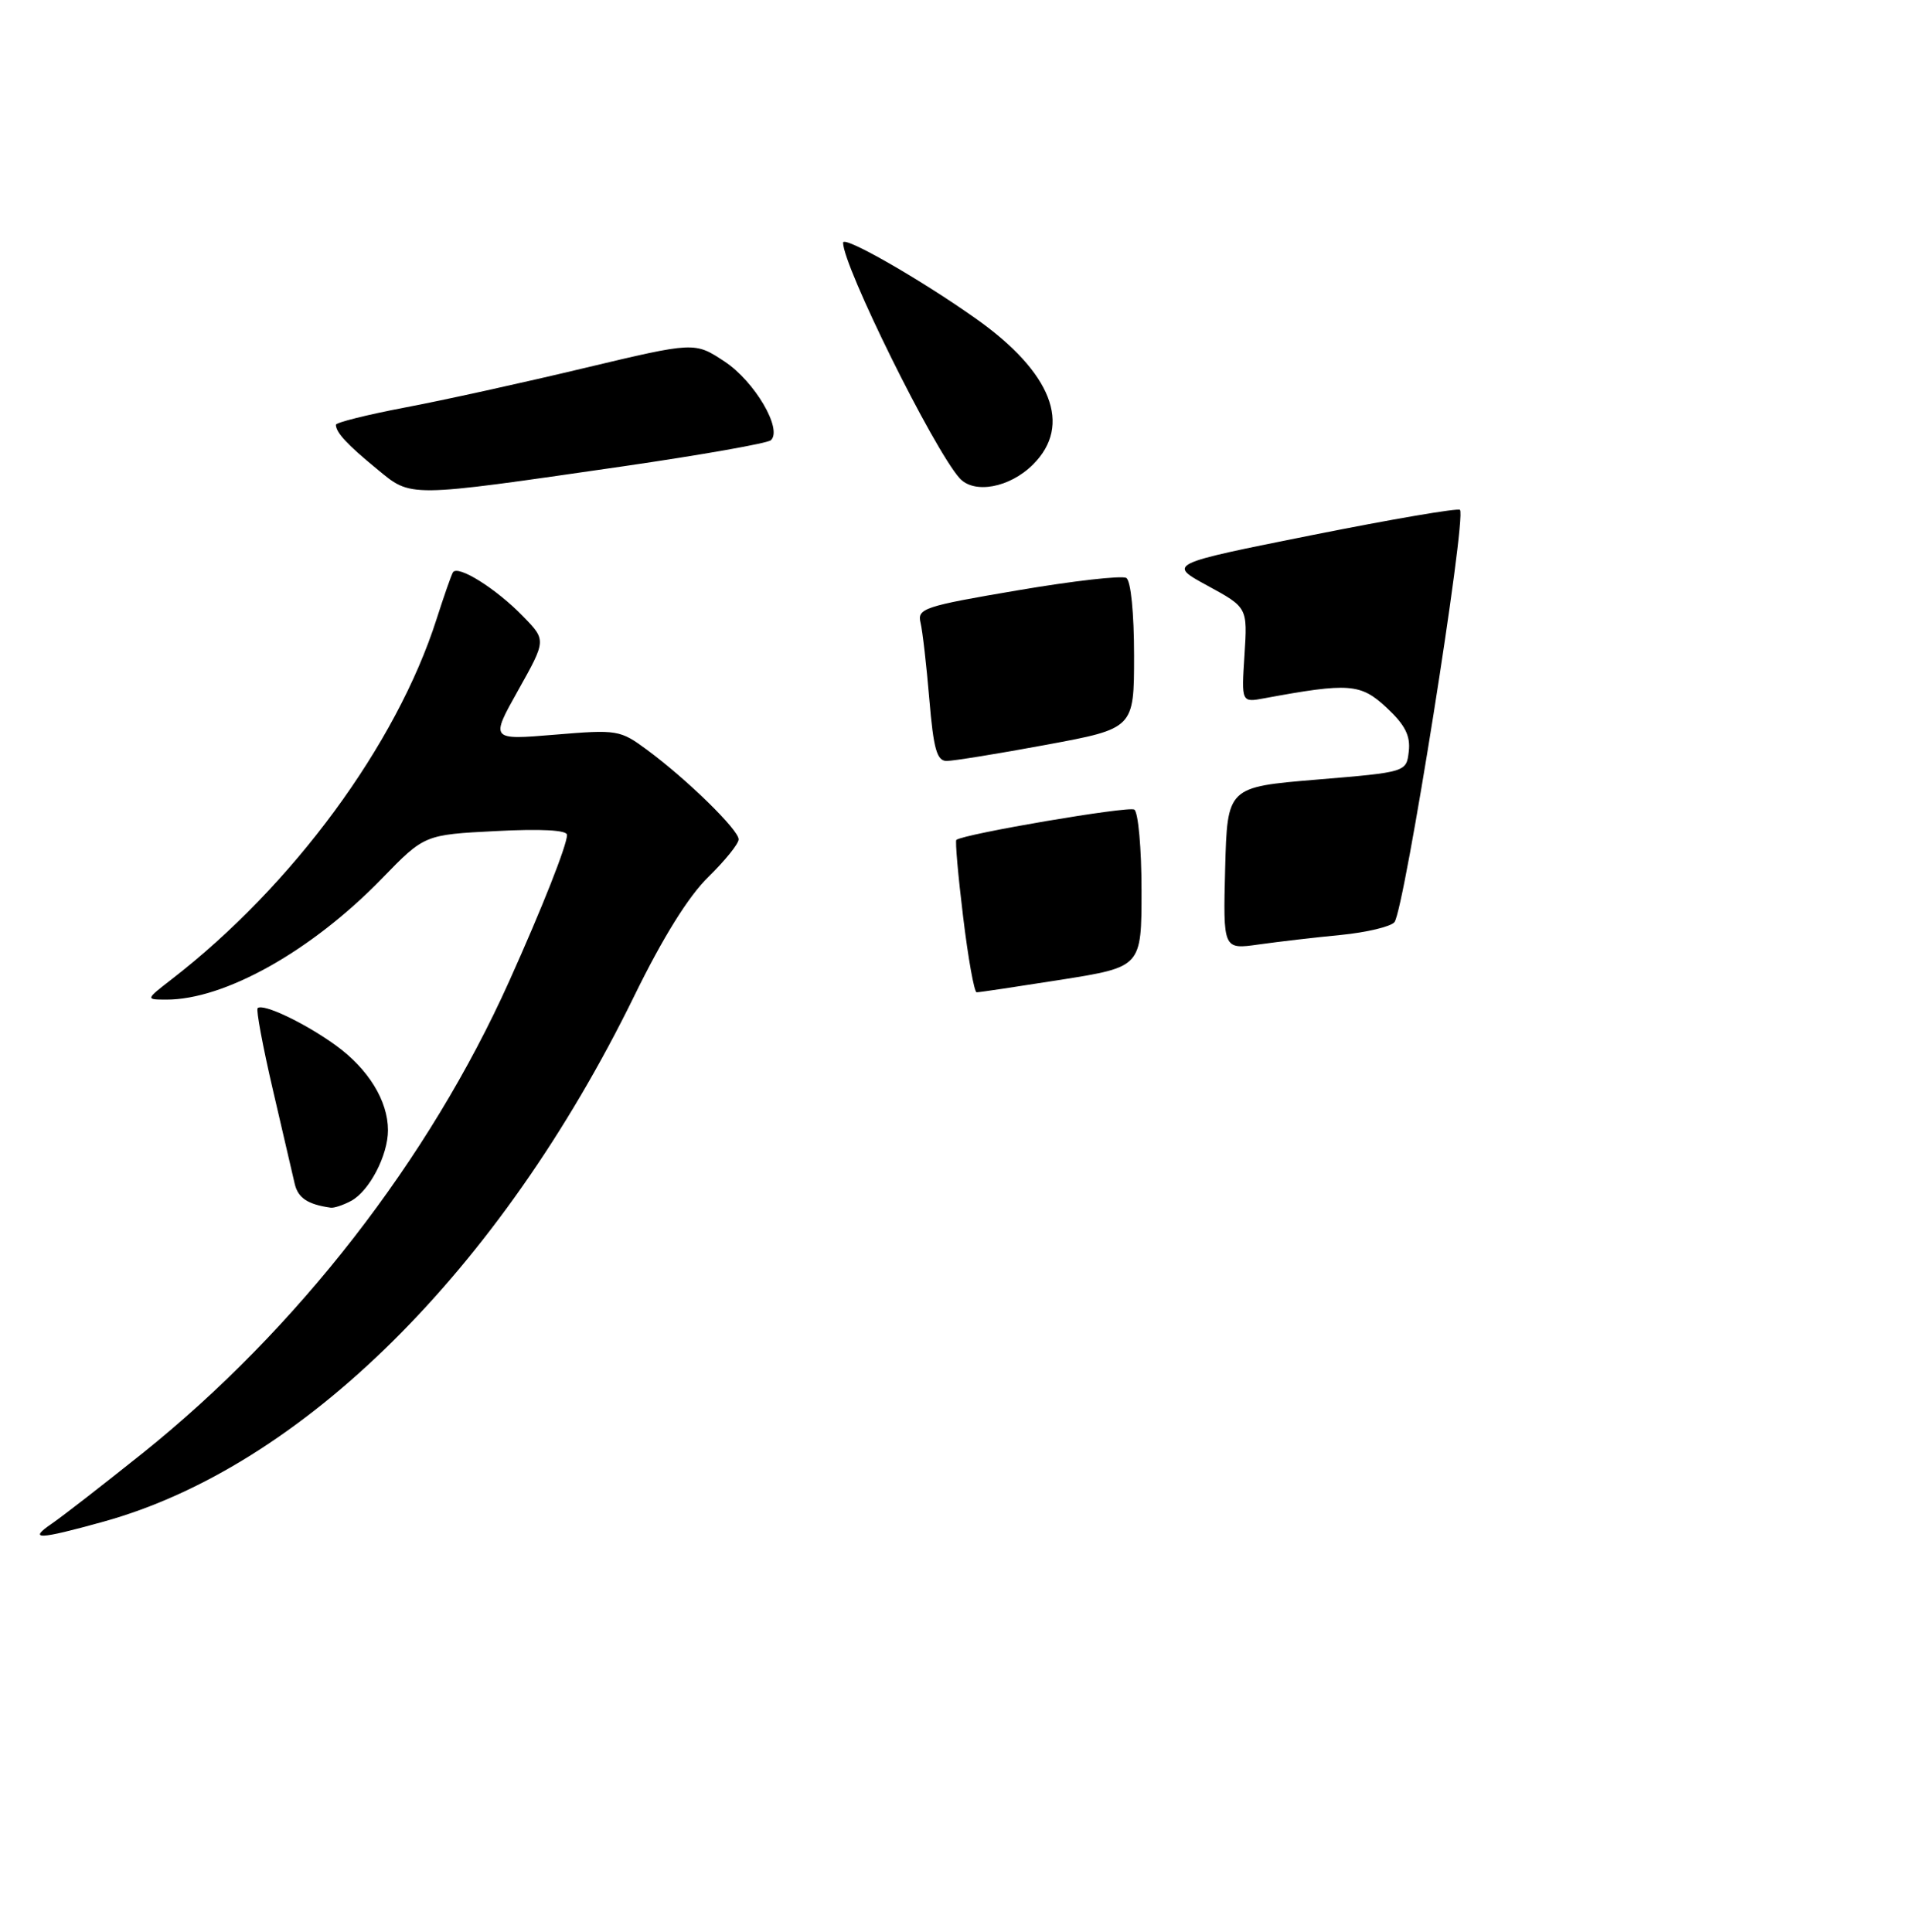 <?xml version="1.0" encoding="UTF-8" standalone="no"?>
<!DOCTYPE svg PUBLIC "-//W3C//DTD SVG 1.1//EN" "http://www.w3.org/Graphics/SVG/1.1/DTD/svg11.dtd" >
<svg xmlns="http://www.w3.org/2000/svg" xmlns:xlink="http://www.w3.org/1999/xlink" version="1.1" viewBox="0 0 256 259">
 <g >
 <path fill="currentColor"
d=" M 13.86 203.97 C 40.45 196.60 66.97 170.34 85.01 133.50 C 88.86 125.63 92.28 120.14 94.94 117.55 C 97.17 115.37 99.00 113.10 99.00 112.51 C 99.00 111.23 92.10 104.49 86.75 100.53 C 83.11 97.84 82.76 97.78 74.36 98.48 C 65.71 99.20 65.71 99.20 69.46 92.51 C 73.21 85.81 73.21 85.81 70.13 82.64 C 66.50 78.89 61.32 75.65 60.70 76.73 C 60.46 77.16 59.48 79.97 58.51 83.00 C 53.13 99.82 39.23 118.72 23.00 131.27 C 19.50 133.98 19.50 133.98 22.27 133.99 C 30.09 134.02 41.77 127.47 51.19 117.76 C 56.89 111.89 56.89 111.89 66.44 111.40 C 72.55 111.08 76.00 111.27 76.00 111.91 C 76.00 113.27 72.67 121.69 68.26 131.50 C 57.50 155.44 39.85 178.17 19.11 194.79 C 13.81 199.03 8.36 203.26 6.99 204.20 C 3.69 206.45 5.09 206.40 13.86 203.97 Z  M 47.06 160.97 C 49.50 159.66 52.00 154.87 52.00 151.50 C 52.00 147.56 49.37 143.28 45.00 140.12 C 40.89 137.14 35.22 134.44 34.53 135.14 C 34.31 135.36 35.22 140.26 36.56 146.02 C 37.90 151.78 39.22 157.48 39.50 158.68 C 39.94 160.58 41.25 161.45 44.32 161.88 C 44.76 161.95 46.00 161.54 47.06 160.97 Z  M 83.50 62.51 C 93.95 60.99 102.87 59.42 103.32 59.01 C 104.92 57.55 101.15 51.13 97.13 48.47 C 93.11 45.81 93.11 45.81 78.30 49.34 C 70.16 51.29 59.34 53.67 54.25 54.63 C 49.16 55.60 45.01 56.64 45.02 56.94 C 45.04 57.99 46.50 59.56 50.50 62.85 C 55.21 66.72 54.30 66.73 83.50 62.51 Z  M 138.47 62.25 C 143.74 56.99 140.96 49.91 130.83 42.73 C 123.33 37.42 113.00 31.51 113.00 32.53 C 113.00 35.68 125.08 60.11 128.60 64.08 C 130.54 66.27 135.35 65.38 138.47 62.25 Z  M 129.09 122.90 C 128.41 117.35 128.01 112.70 128.18 112.58 C 129.32 111.76 151.24 108.03 152.03 108.52 C 152.56 108.85 153.00 113.73 153.00 119.37 C 153.00 129.61 153.00 129.61 142.25 131.32 C 136.34 132.25 131.23 133.02 130.90 133.01 C 130.58 133.00 129.76 128.46 129.09 122.90 Z  M 164.21 116.39 C 164.50 105.50 164.50 105.50 176.50 104.50 C 188.50 103.50 188.50 103.50 188.82 100.72 C 189.06 98.62 188.33 97.17 185.84 94.85 C 182.37 91.61 180.82 91.50 169.45 93.60 C 166.39 94.17 166.39 94.17 166.80 87.80 C 167.21 81.43 167.21 81.43 161.85 78.51 C 156.50 75.60 156.50 75.60 175.85 71.73 C 186.49 69.60 195.41 68.08 195.68 68.34 C 196.61 69.28 188.24 121.96 186.90 123.61 C 186.40 124.21 183.18 124.98 179.75 125.32 C 176.31 125.65 171.35 126.23 168.71 126.60 C 163.93 127.28 163.93 127.28 164.21 116.39 Z  M 124.56 93.75 C 124.18 89.21 123.65 84.58 123.38 83.46 C 122.92 81.57 123.84 81.26 136.40 79.13 C 143.84 77.86 150.39 77.12 150.96 77.47 C 151.57 77.85 152.00 82.19 152.00 87.88 C 152.00 97.65 152.00 97.65 140.25 99.83 C 133.79 101.03 127.77 102.00 126.88 102.00 C 125.57 102.00 125.12 100.40 124.56 93.75 Z "/>
</g>
</svg>